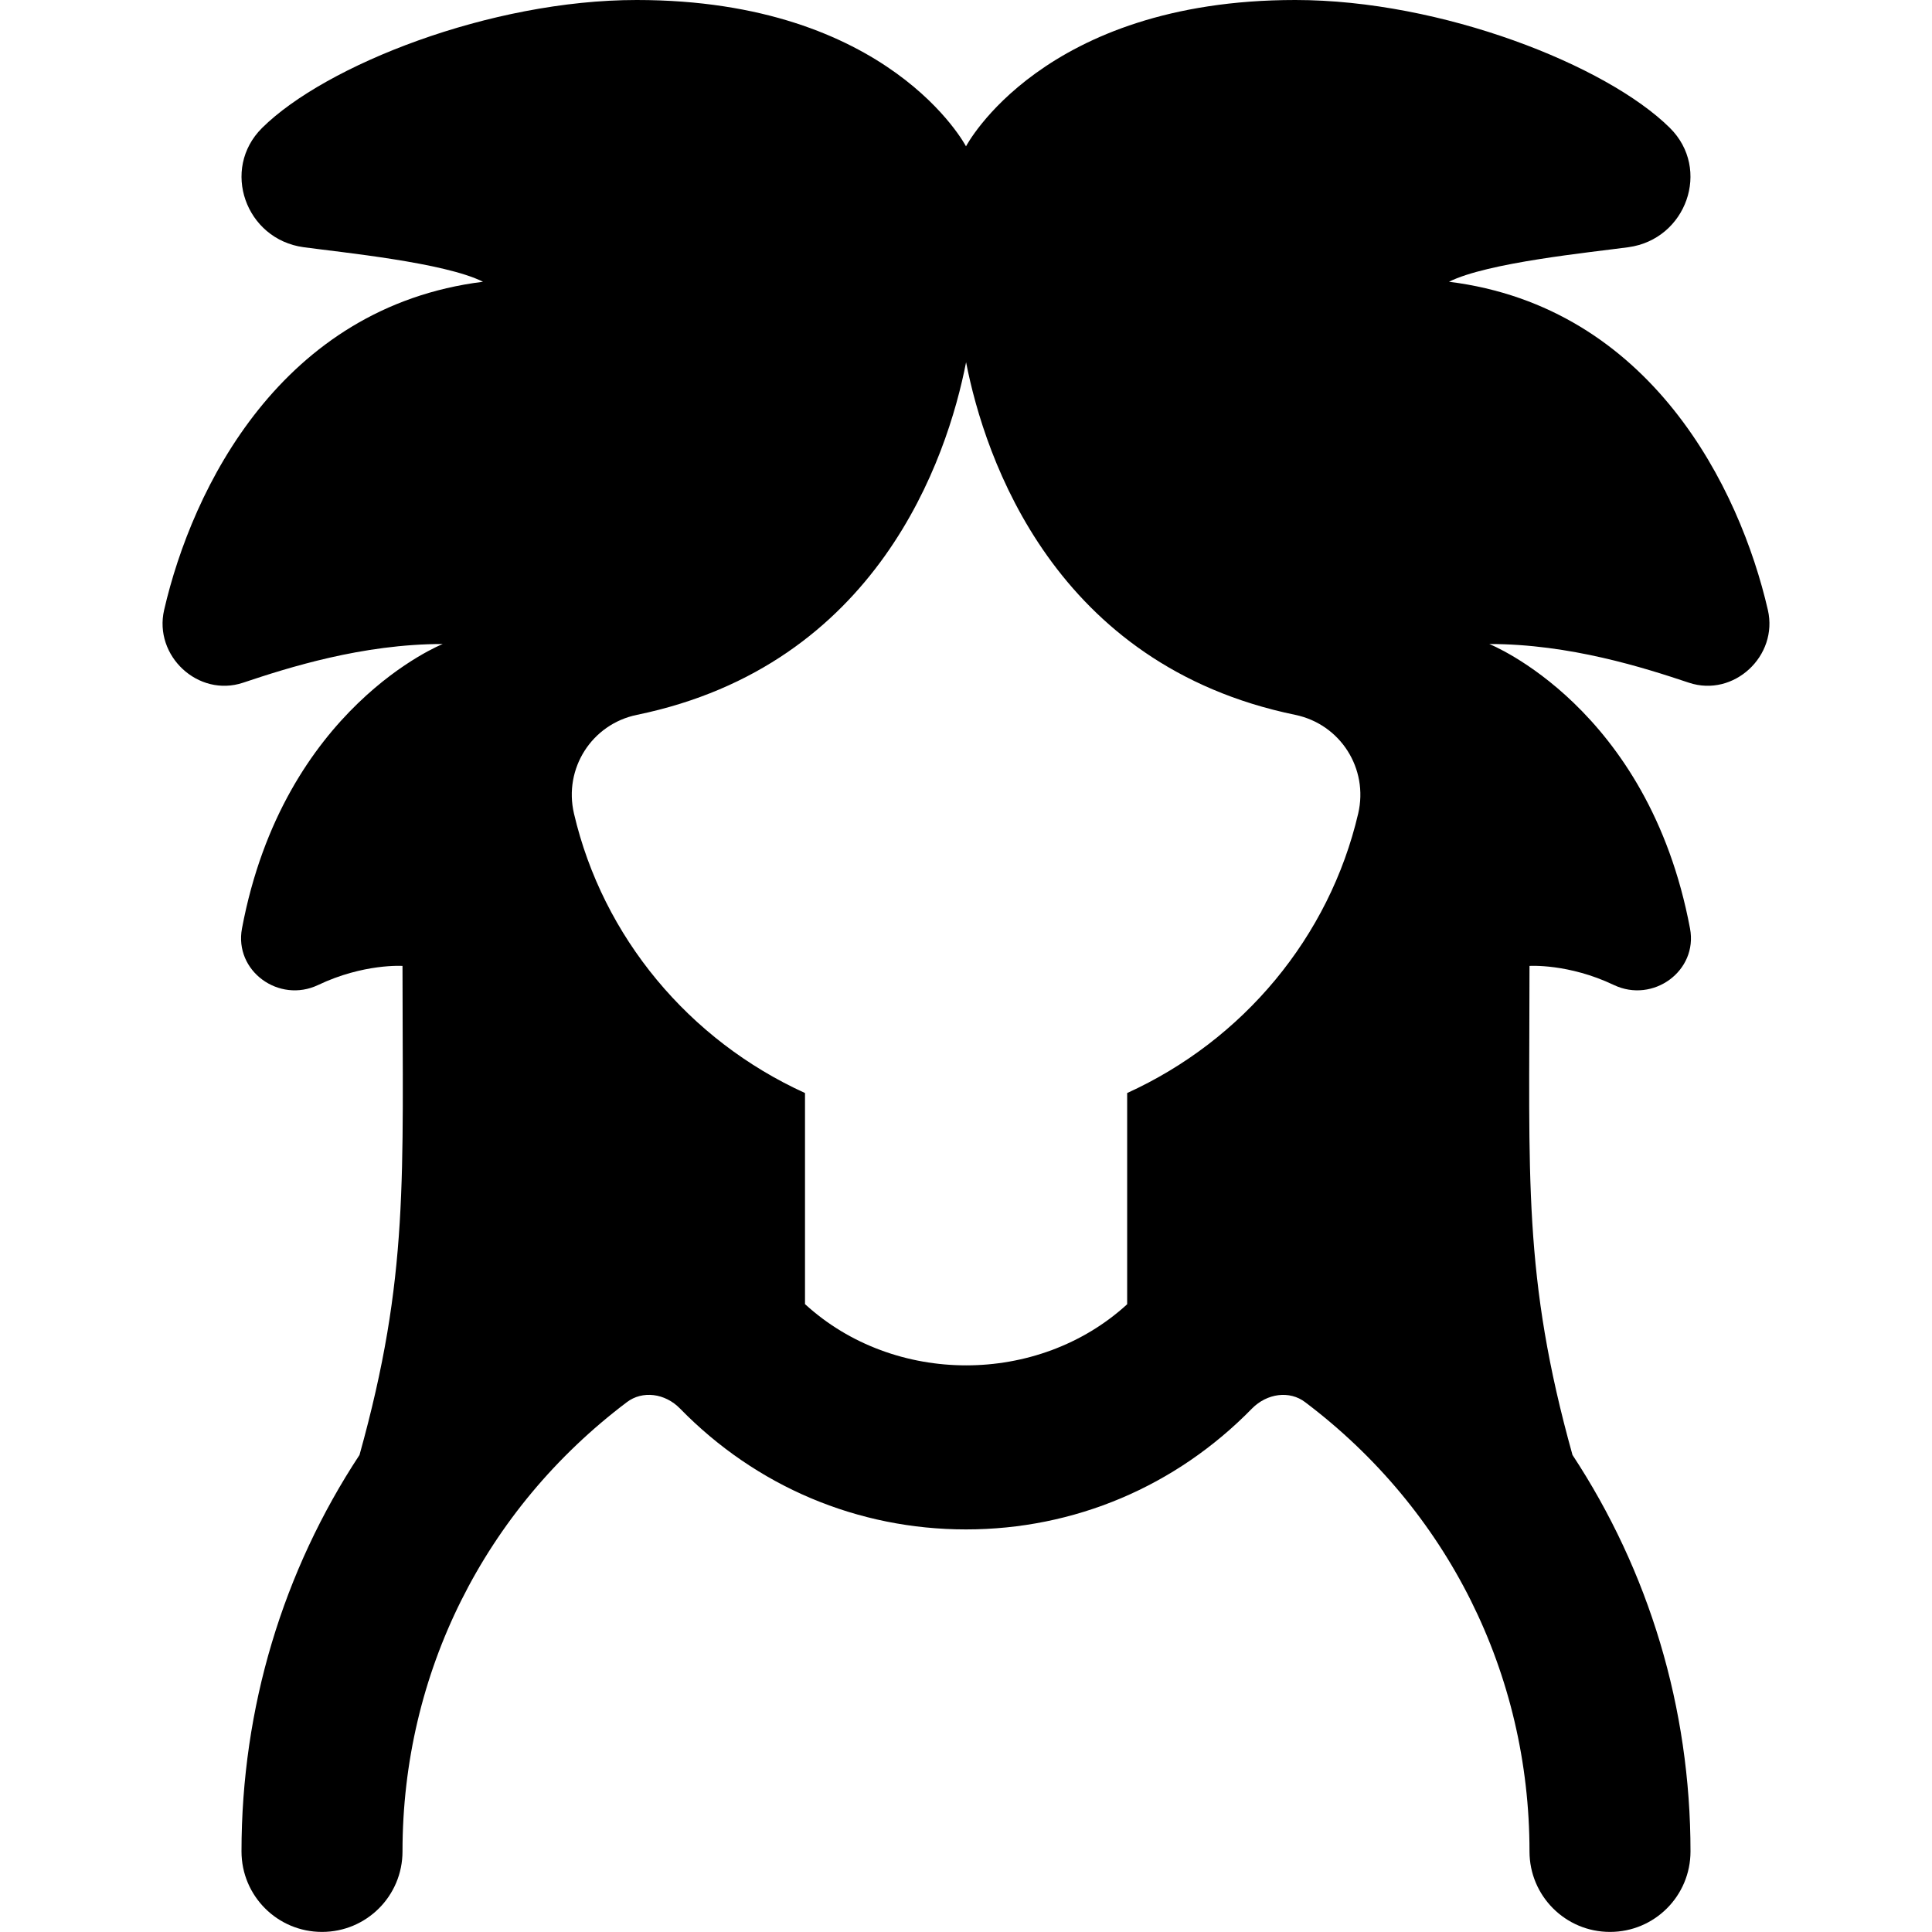 <svg id="Layer_1" viewBox="0 0 24 24" xmlns="http://www.w3.org/2000/svg" data-name="Layer 1"><path d="m21.961 7.577c-.348-1.51-1.452-3.763-3.961-4.077.478-.239 1.75-.364 2.228-.429.72-.098 1.032-.97.516-1.482-.785-.778-2.834-1.589-4.653-1.589-3.144 0-4.091 1.818-4.091 1.818s-.947-1.818-4.091-1.818c-1.819 0-3.868.811-4.653 1.589-.516.512-.205 1.384.516 1.482.478.065 1.75.19 2.228.429-2.509.314-3.613 2.567-3.961 4.077-.132.571.424 1.089.98.904.562-.188 1.481-.481 2.481-.481 0 0-1.977.784-2.494 3.534-.099.529.46.933.946.702.565-.269 1.048-.237 1.048-.237 0 2.633.085 3.855-.534 6.075-.949 1.441-1.466 3.138-1.466 4.925 0 .553.447 1 1 1s1-.447 1-1c0-2.209 1.016-4.243 2.786-5.58.194-.148.475-.113.662.079.945.968 2.206 1.501 3.552 1.501s2.606-.533 3.552-1.501c.188-.191.469-.227.662-.079 1.771 1.337 2.786 3.371 2.786 5.58 0 .553.447 1 1 1s1-.447 1-1c0-1.787-.518-3.484-1.466-4.925-.619-2.22-.534-3.442-.534-6.075 0 0 .483-.032 1.048.237.486.231 1.046-.174.946-.702-.517-2.751-2.494-3.534-2.494-3.534 1 0 1.918.293 2.481.481.556.185 1.112-.333.98-.904zm-11.961 8.625v-2.624c-1.44-.655-2.512-1.937-2.87-3.472-.13-.559.221-1.111.783-1.226 2.99-.617 3.854-3.183 4.088-4.38.233 1.196 1.098 3.763 4.088 4.38.562.116.913.668.783 1.226-.358 1.534-1.43 2.817-2.87 3.472v2.624c-1.106 1.012-2.894 1.012-4 0z"/></svg>